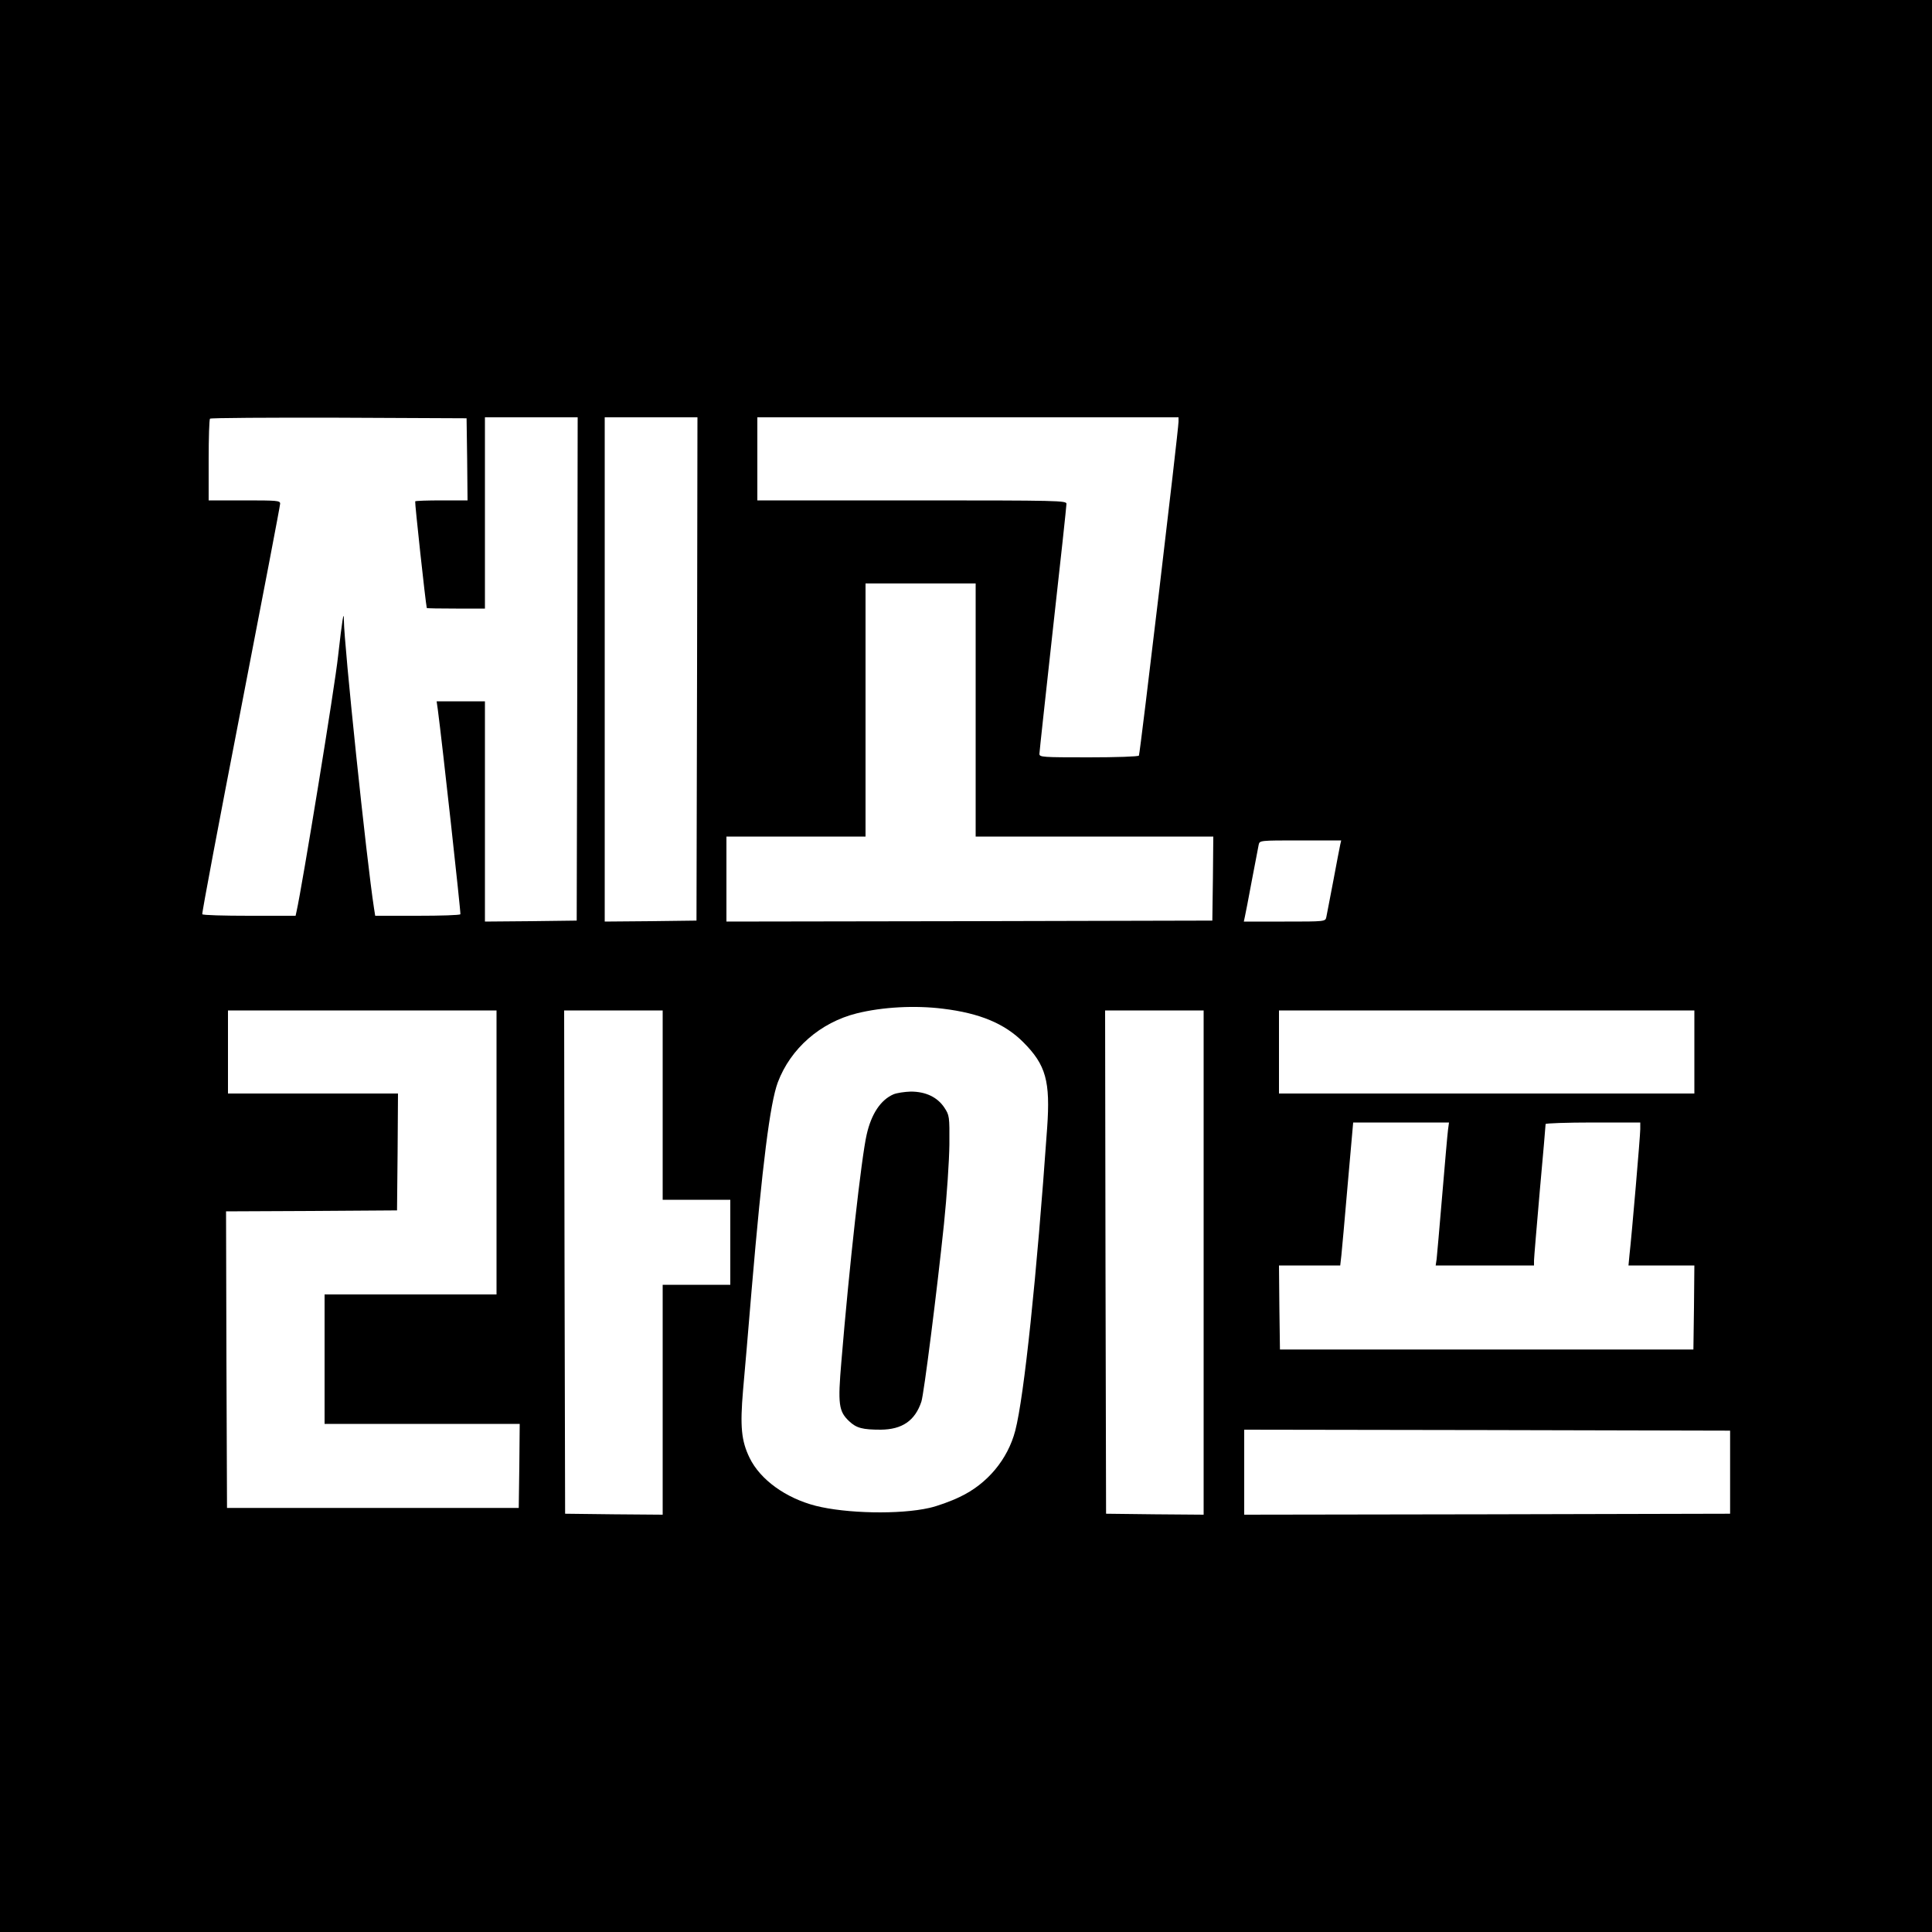 <svg version="1" xmlns="http://www.w3.org/2000/svg" width="1333.333" height="1333.333"
     viewBox="0 0 1000 1000">
    <path d="M0 500v500h1000V0H0v500zm241.8-262.3l.2 21.3h-13.3c-7.4 0-13.6.2-13.8.5-.3.3 5.3 52 6 55.2.1.2 6.9.3 15.1.3h15v-99h48l-.2 130.2-.3 130.3-23.7.3-23.8.2V363h-25l.6 4.2c2.3 17.3 12 105.5 11.7 106-.2.5-10.3.8-22.3.8h-21.8l-.6-3.8c-3.9-25.1-15.6-137.3-15.6-149.1 0-6-.9-.1-3 18.4-1.6 15.3-18.7 119.9-21.5 132.2l-.5 2.3h-24c-13.1 0-24.1-.3-24.3-.8-.3-.4 8.7-48 19.9-105.7 11.2-57.8 20.4-105.8 20.4-106.8 0-1.6-1.5-1.7-18.5-1.7H108v-20.8c0-11.5.3-21.2.7-21.5.3-.4 30.4-.6 66.7-.5l66.1.3.3 21.2zm119 108.5l-.3 130.3-23.7.3-23.8.2V216h48l-.2 130.2zM610 218.3c0 4.1-19.9 171.8-20.5 172.8-.4.5-11.5.9-26.1.9-23.9 0-25.4-.1-25.4-1.8 0-1 3.2-30.1 7-64.7 3.9-34.6 7-63.7 7-64.7 0-1.7-3.2-1.8-80-1.8h-80v-43h218v2.3zM505 367.5V433h123l-.2 21.7-.3 21.8-125.7.3-125.8.2v-44h72V302h57v65.5zm188.7 69.7c-.3 1.3-1.9 9.7-3.6 18.8-1.7 9.1-3.4 17.5-3.6 18.7-.5 2.3-.6 2.3-21.6 2.3h-21.1l.5-2.3c.3-1.2 1.9-9.6 3.6-18.7 1.7-9.1 3.4-17.5 3.6-18.8.5-2.2.6-2.2 21.6-2.2h21.1l-.5 2.2zM488 522.1c19.1 2.3 32 7.7 41.6 17.3 11.8 11.8 14.1 20.2 12.4 44.4-5.4 76.7-11.9 139-16.5 156.7-3.9 14.9-14.5 27.6-28.7 34.3-4.5 2.2-11.7 4.8-15.8 5.7-15.4 3.5-43 2.9-58.8-1.1-15.5-4-28.7-13.5-34.2-24.8-4.3-8.8-5-16.2-3.4-35 .8-8.8 2.8-32 4.4-51.5 5.6-65.8 9.6-97.2 13.6-107.9 6.6-17.5 22-31 40.9-35.7 13.3-3.3 30.1-4.2 44.5-2.4zm-231 74.4V670h-89v67h101l-.2 21.7-.3 21.8h-151l-.3-76.7-.2-76.8 44.2-.2 44.3-.3.3-30.3.2-30.2h-88v-43h139v73.5zm86-24.5v49h35v44h-35v119l-25.2-.2-25.3-.3-.3-130.3L292 523h51v49zm280 81.5V784l-25.2-.2-25.3-.3-.3-130.3L572 523h51v130.5zm254-109V566H662v-43h215v21.5zm-127.5 40.2c-.3 2.1-1.6 17.3-3 33.8-1.4 16.5-2.7 31.5-2.9 33.2l-.5 3.3H794v-2.5c0-1.4 1.4-17.6 3-36.2 1.7-18.5 3-34 3-34.5 0-.4 11-.8 24.5-.8H849v3.4c0 3.4-4.4 54.8-5.6 65.3l-.5 5.3H877l-.2 21.7-.3 21.8h-214l-.3-21.8-.2-21.7H693.7l.6-5.3c.3-2.8 1.8-19.5 3.3-37l2.8-31.7H750l-.5 3.7zm146 177.3v21.5l-125.7.3-125.8.2v-44l125.8.2 125.7.3V762z"/>
    <path d="M462.5 566.4c-6.7 2.9-11.5 10.2-13.9 20.8-2.7 11.5-9.1 69-13.1 117.5-1.9 22.1-1.4 25.8 4 30.9 3.8 3.6 7 4.4 16.4 4.4 11-.1 17.7-4.6 21-14.5 1.3-3.8 8.1-57.5 11.7-92 1.5-14.6 2.7-32.6 2.8-41.1.1-14.7 0-15.1-2.6-19.1-3.6-5.4-9.6-8.3-17.4-8.3-3.2.1-7.2.7-8.9 1.4z"/>
</svg>